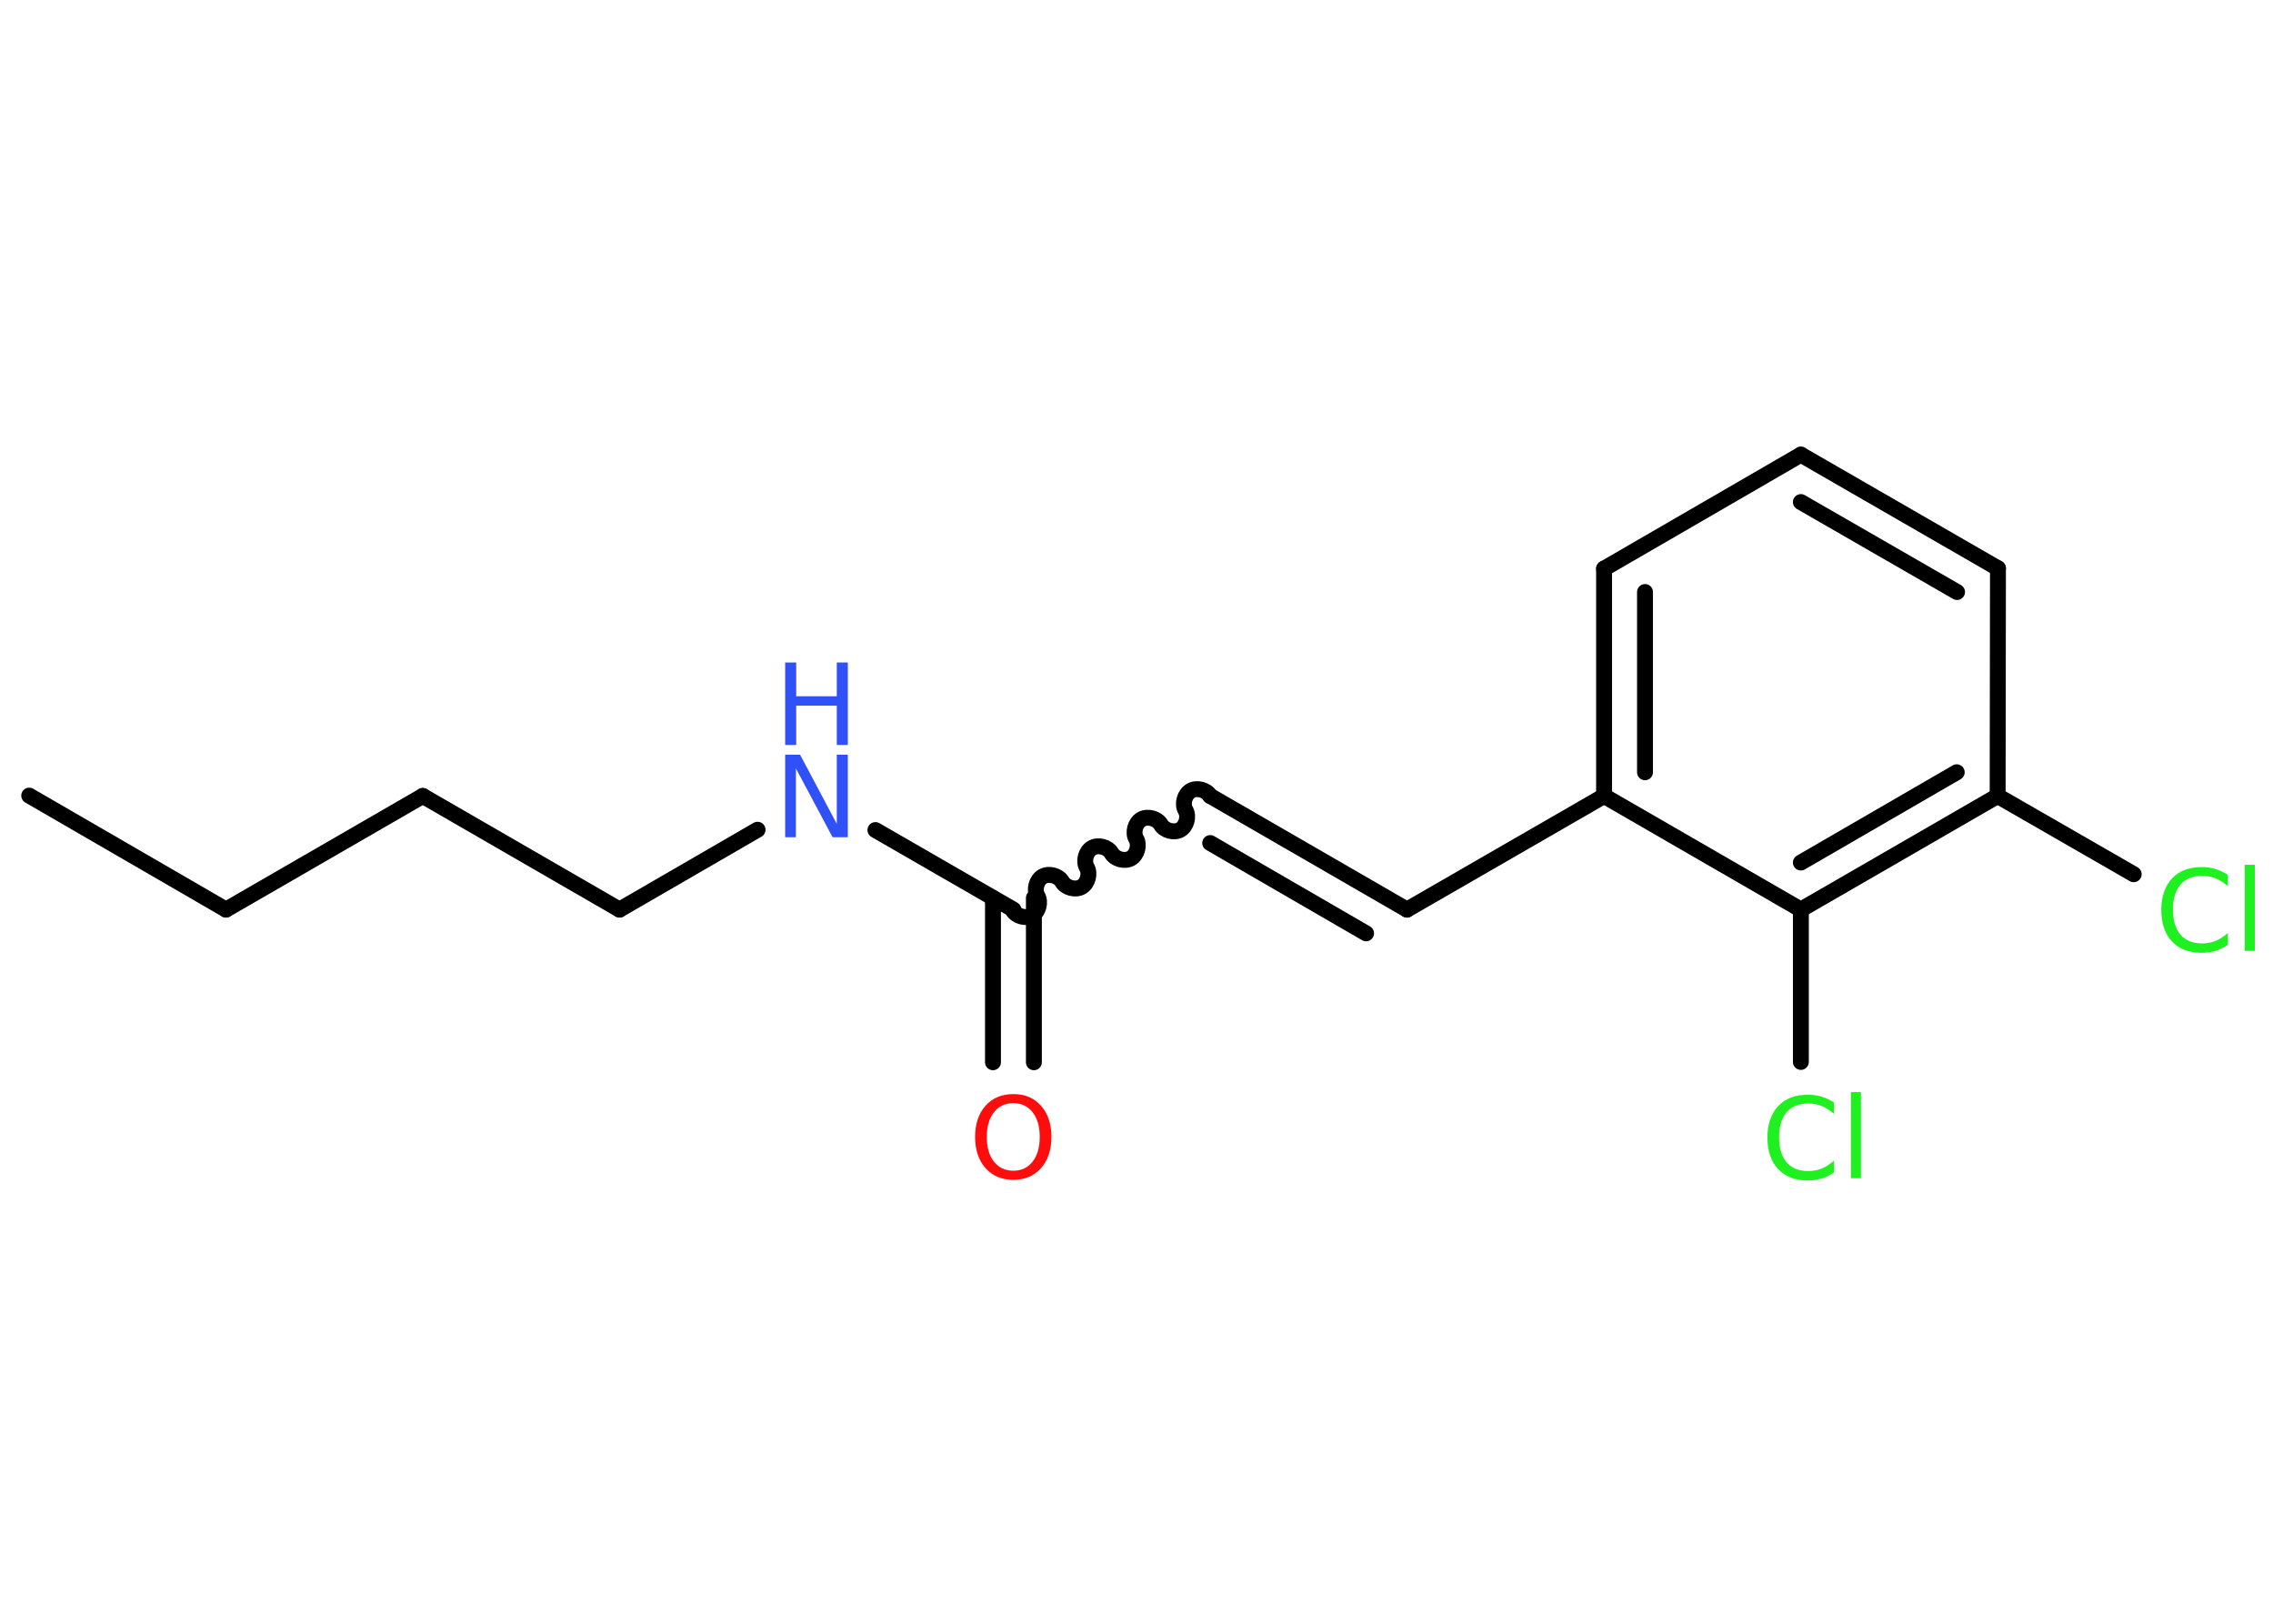 <?xml version='1.0' encoding='UTF-8'?>
<!DOCTYPE svg PUBLIC "-//W3C//DTD SVG 1.1//EN" "http://www.w3.org/Graphics/SVG/1.1/DTD/svg11.dtd">
<svg version='1.2' xmlns='http://www.w3.org/2000/svg' xmlns:xlink='http://www.w3.org/1999/xlink' width='70.0mm' height='50.0mm' viewBox='0 0 70.0 50.0'>
  <desc>Generated by the Chemistry Development Kit (http://github.com/cdk)</desc>
  <g stroke-linecap='round' stroke-linejoin='round' stroke='#000000' stroke-width='.49' fill='#1FF01F'>
    <rect x='.0' y='.0' width='70.0' height='50.0' fill='#FFFFFF' stroke='none'/>
    <g id='mol1' class='mol'>
      <line id='mol1bnd1' class='bond' x1='.9' y1='24.5' x2='6.96' y2='28.01'/>
      <line id='mol1bnd2' class='bond' x1='6.96' y1='28.01' x2='13.02' y2='24.51'/>
      <line id='mol1bnd3' class='bond' x1='13.02' y1='24.51' x2='19.08' y2='28.01'/>
      <line id='mol1bnd4' class='bond' x1='19.08' y1='28.01' x2='23.33' y2='25.55'/>
      <line id='mol1bnd5' class='bond' x1='26.96' y1='25.56' x2='31.21' y2='28.01'/>
      <g id='mol1bnd6' class='bond'>
        <line x1='31.84' y1='27.65' x2='31.84' y2='32.71'/>
        <line x1='30.58' y1='27.65' x2='30.58' y2='32.71'/>
      </g>
      <path id='mol1bnd7' class='bond' d='M37.27 24.51c-.11 -.19 -.41 -.27 -.6 -.16c-.19 .11 -.27 .41 -.16 .6c.11 .19 .03 .49 -.16 .6c-.19 .11 -.49 .03 -.6 -.16c-.11 -.19 -.41 -.27 -.6 -.16c-.19 .11 -.27 .41 -.16 .6c.11 .19 .03 .49 -.16 .6c-.19 .11 -.49 .03 -.6 -.16c-.11 -.19 -.41 -.27 -.6 -.16c-.19 .11 -.27 .41 -.16 .6c.11 .19 .03 .49 -.16 .6c-.19 .11 -.49 .03 -.6 -.16c-.11 -.19 -.41 -.27 -.6 -.16c-.19 .11 -.27 .41 -.16 .6c.11 .19 .03 .49 -.16 .6c-.19 .11 -.49 .03 -.6 -.16' fill='none' stroke='#000000' stroke-width='.49'/>
      <g id='mol1bnd8' class='bond'>
        <line x1='37.27' y1='24.51' x2='43.33' y2='28.01'/>
        <line x1='37.27' y1='25.96' x2='42.07' y2='28.74'/>
      </g>
      <line id='mol1bnd9' class='bond' x1='43.33' y1='28.01' x2='49.4' y2='24.51'/>
      <g id='mol1bnd10' class='bond'>
        <line x1='49.4' y1='17.51' x2='49.4' y2='24.51'/>
        <line x1='50.66' y1='18.23' x2='50.66' y2='23.78'/>
      </g>
      <line id='mol1bnd11' class='bond' x1='49.4' y1='17.51' x2='55.46' y2='14.0'/>
      <g id='mol1bnd12' class='bond'>
        <line x1='61.53' y1='17.5' x2='55.46' y2='14.0'/>
        <line x1='60.27' y1='18.23' x2='55.46' y2='15.46'/>
      </g>
      <line id='mol1bnd13' class='bond' x1='61.53' y1='17.5' x2='61.52' y2='24.51'/>
      <line id='mol1bnd14' class='bond' x1='61.52' y1='24.51' x2='65.71' y2='26.92'/>
      <g id='mol1bnd15' class='bond'>
        <line x1='55.46' y1='28.01' x2='61.52' y2='24.51'/>
        <line x1='55.46' y1='26.56' x2='60.26' y2='23.78'/>
      </g>
      <line id='mol1bnd16' class='bond' x1='49.4' y1='24.51' x2='55.46' y2='28.01'/>
      <line id='mol1bnd17' class='bond' x1='55.46' y1='28.01' x2='55.46' y2='32.7'/>
      <g id='mol1atm5' class='atom'>
        <path d='M24.18 23.24h.46l1.13 2.13v-2.13h.34v2.54h-.47l-1.13 -2.12v2.12h-.33v-2.54z' stroke='none' fill='#3050F8'/>
        <path d='M24.18 20.4h.34v1.04h1.25v-1.04h.34v2.54h-.34v-1.21h-1.25v1.21h-.34v-2.54z' stroke='none' fill='#3050F8'/>
      </g>
      <path id='mol1atm7' class='atom' d='M31.21 33.97q-.38 .0 -.6 .28q-.22 .28 -.22 .76q.0 .48 .22 .76q.22 .28 .6 .28q.37 .0 .59 -.28q.22 -.28 .22 -.76q.0 -.48 -.22 -.76q-.22 -.28 -.59 -.28zM31.21 33.69q.53 .0 .85 .36q.32 .36 .32 .96q.0 .6 -.32 .96q-.32 .36 -.85 .36q-.54 .0 -.86 -.36q-.32 -.36 -.32 -.96q.0 -.6 .32 -.96q.32 -.36 .86 -.36z' stroke='none' fill='#FF0D0D'/>
      <path id='mol1atm15' class='atom' d='M68.61 26.93v.36q-.18 -.16 -.37 -.24q-.19 -.08 -.42 -.08q-.44 .0 -.67 .27q-.23 .27 -.23 .77q.0 .5 .23 .77q.23 .27 .67 .27q.22 .0 .42 -.08q.19 -.08 .37 -.24v.36q-.18 .13 -.38 .19q-.2 .06 -.43 .06q-.58 .0 -.91 -.35q-.33 -.35 -.33 -.97q.0 -.61 .33 -.97q.33 -.35 .91 -.35q.23 .0 .43 .06q.2 .06 .38 .18zM69.13 26.63h.31v2.65h-.31v-2.65z' stroke='none'/>
      <path id='mol1atm17' class='atom' d='M56.48 33.94v.36q-.18 -.16 -.37 -.24q-.19 -.08 -.42 -.08q-.44 .0 -.67 .27q-.23 .27 -.23 .77q.0 .5 .23 .77q.23 .27 .67 .27q.22 .0 .42 -.08q.19 -.08 .37 -.24v.36q-.18 .13 -.38 .19q-.2 .06 -.43 .06q-.58 .0 -.91 -.35q-.33 -.35 -.33 -.97q.0 -.61 .33 -.97q.33 -.35 .91 -.35q.23 .0 .43 .06q.2 .06 .38 .18zM57.0 33.63h.31v2.65h-.31v-2.65z' stroke='none'/>
    </g>
  </g>
</svg>
